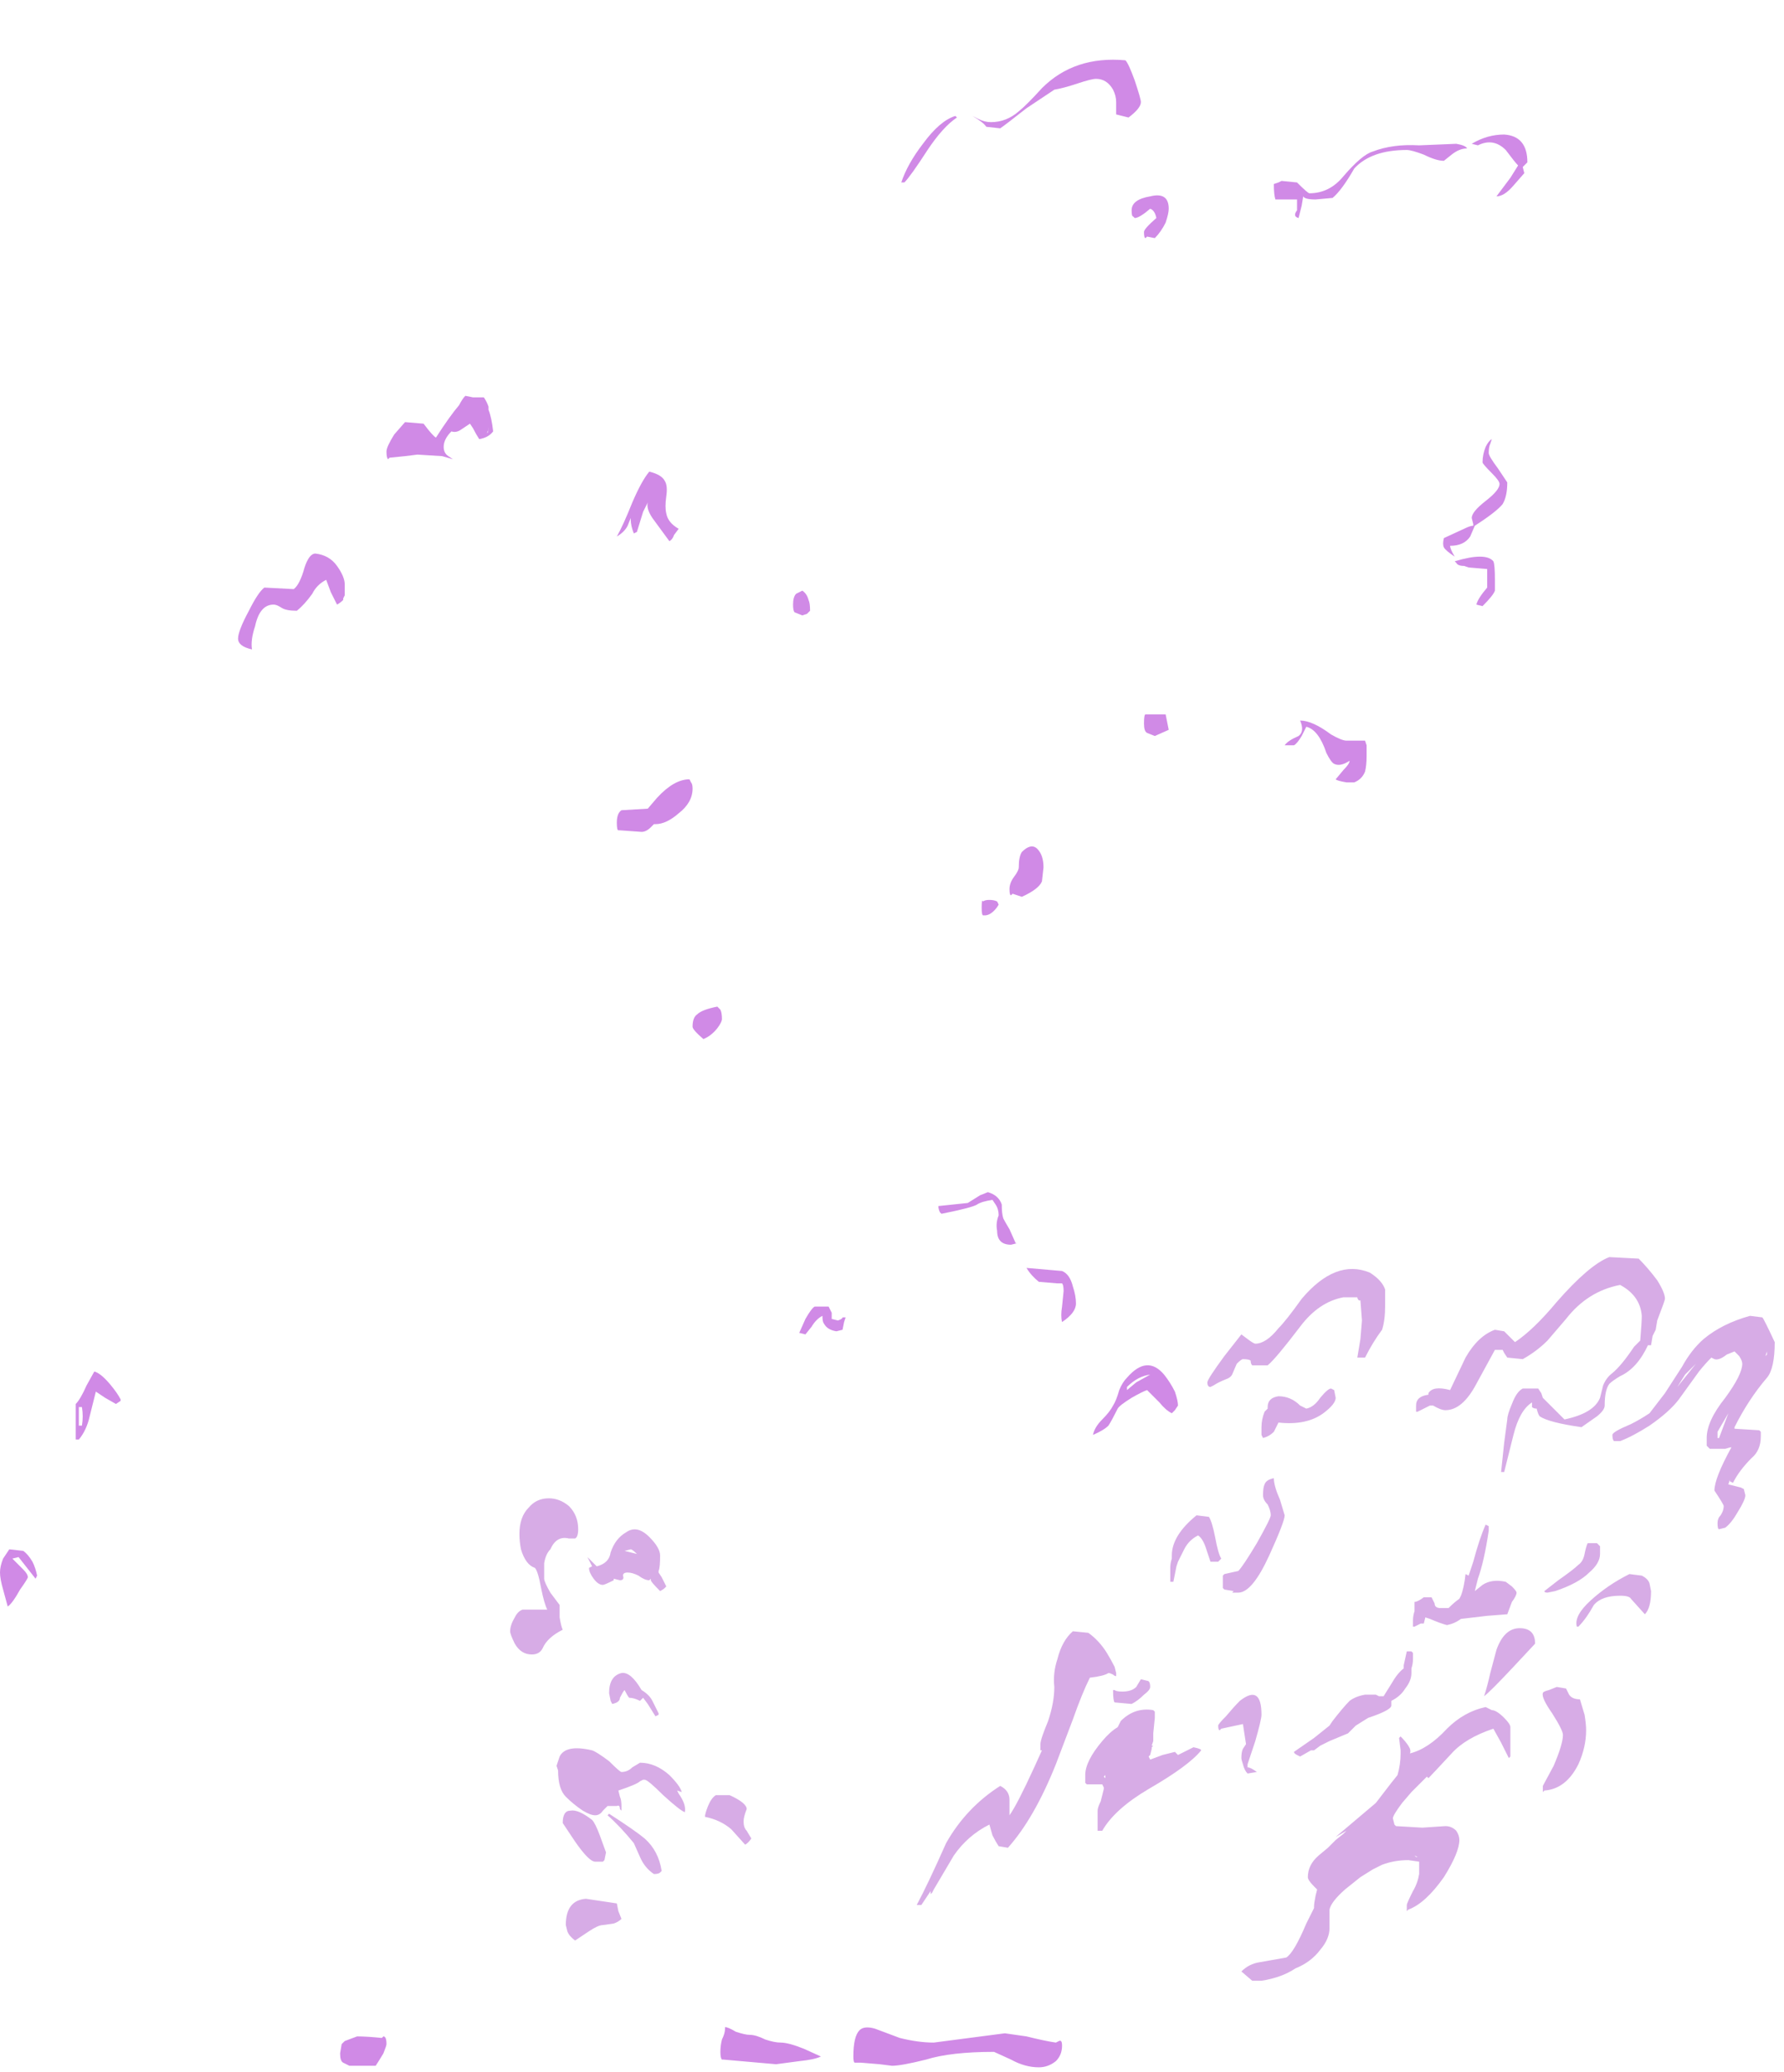 <?xml version="1.0" encoding="UTF-8" standalone="no"?>
<svg xmlns:ffdec="https://www.free-decompiler.com/flash" xmlns:xlink="http://www.w3.org/1999/xlink" ffdec:objectType="frame" height="469.0px" width="403.9px" xmlns="http://www.w3.org/2000/svg">
  <g transform="matrix(1.0, 0.0, 0.0, 1.0, 197.75, 466.55)">
    <use ffdec:characterId="2563" height="23.4" transform="matrix(7.0, 0.0, 0.0, 7.0, -82.25, -182.0)" width="40.9" xlink:href="#shape0"/>
    <use ffdec:characterId="2564" height="64.9" transform="matrix(7.0, 0.0, 0.0, 7.0, -197.75, -452.9)" width="49.4" xlink:href="#shape1"/>
  </g>
  <defs>
    <g id="shape0" transform="matrix(1.0, 0.0, 0.0, 1.0, 11.75, 26.0)">
      <path d="M20.1 -23.65 L20.4 -23.6 20.75 -23.25 Q21.35 -23.65 22.1 -24.55 23.15 -25.75 23.8 -26.0 L24.75 -25.95 Q25.05 -25.65 25.35 -25.25 25.6 -24.85 25.6 -24.65 25.6 -24.6 25.35 -23.95 L25.3 -23.65 25.2 -23.45 25.15 -23.15 25.05 -23.15 Q24.7 -22.4 24.15 -22.15 23.9 -22.0 23.8 -21.9 23.65 -21.7 23.65 -21.2 23.65 -21.05 23.4 -20.85 L22.9 -20.5 Q21.85 -20.65 21.55 -20.85 21.5 -20.9 21.45 -21.1 21.35 -21.1 21.3 -21.15 L21.3 -21.3 Q20.9 -21.05 20.7 -20.25 L20.4 -19.05 20.3 -19.05 20.4 -20.0 20.5 -20.75 Q20.5 -20.9 20.65 -21.25 20.8 -21.65 21.0 -21.75 L21.5 -21.75 21.6 -21.6 21.65 -21.45 22.35 -20.75 Q23.3 -20.95 23.5 -21.45 L23.6 -21.85 Q23.7 -22.1 23.9 -22.25 24.2 -22.5 24.6 -23.1 L24.8 -23.3 Q24.85 -23.9 24.85 -24.1 24.8 -24.75 24.15 -25.1 23.1 -24.9 22.4 -24.0 L21.8 -23.3 Q21.45 -22.95 21.0 -22.7 L20.5 -22.75 20.4 -22.9 20.35 -23.0 20.1 -23.0 19.5 -21.9 Q19.05 -21.05 18.5 -21.05 18.35 -21.05 18.1 -21.2 L18.0 -21.2 17.6 -21.0 17.55 -21.0 Q17.55 -21.05 17.55 -21.2 17.55 -21.5 17.95 -21.55 L17.95 -21.6 Q18.1 -21.85 18.65 -21.7 L19.15 -22.75 Q19.55 -23.45 20.1 -23.65 M16.55 -24.95 L16.55 -24.45 Q16.55 -23.95 16.45 -23.65 16.15 -23.25 15.9 -22.75 L15.65 -22.75 15.75 -23.35 15.8 -23.95 15.75 -24.6 15.7 -24.6 Q15.65 -24.65 15.65 -24.7 L15.2 -24.7 Q14.4 -24.55 13.8 -23.75 13.0 -22.7 12.75 -22.5 L12.25 -22.5 Q12.2 -22.55 12.2 -22.65 12.15 -22.7 11.95 -22.7 11.9 -22.7 11.75 -22.55 L11.6 -22.2 Q11.55 -22.1 11.4 -22.05 11.15 -21.95 11.0 -21.85 L10.9 -21.8 Q10.8 -21.8 10.8 -21.95 10.8 -22.05 11.35 -22.8 L11.9 -23.5 12.1 -23.35 Q12.3 -23.2 12.35 -23.2 12.7 -23.2 13.1 -23.7 13.35 -23.95 13.85 -24.65 14.95 -25.95 16.05 -25.5 16.45 -25.25 16.55 -24.95 M14.9 -21.7 L14.95 -21.45 Q14.95 -21.25 14.55 -20.95 14.0 -20.55 13.1 -20.65 L12.95 -20.35 Q12.8 -20.2 12.6 -20.15 L12.55 -20.25 12.55 -20.5 Q12.55 -20.75 12.65 -21.0 L12.75 -21.1 12.75 -21.15 Q12.75 -21.45 13.1 -21.5 13.5 -21.5 13.8 -21.2 L14.0 -21.1 Q14.25 -21.15 14.45 -21.45 14.7 -21.75 14.8 -21.75 L14.9 -21.7 M12.95 -18.85 Q12.95 -18.6 13.15 -18.15 L13.3 -17.65 Q13.3 -17.45 12.8 -16.35 12.25 -15.15 11.8 -15.15 L11.6 -15.15 11.65 -15.2 11.35 -15.25 11.3 -15.3 11.3 -15.7 11.35 -15.75 11.8 -15.85 Q11.95 -16.0 12.4 -16.75 12.85 -17.55 12.85 -17.65 12.85 -17.8 12.75 -18.0 12.6 -18.15 12.6 -18.3 12.6 -18.55 12.65 -18.65 12.7 -18.8 12.95 -18.85 M19.9 -17.3 L19.9 -17.15 Q19.75 -16.15 19.55 -15.6 L19.45 -15.2 19.7 -15.4 Q20.0 -15.6 20.45 -15.5 L20.65 -15.35 Q20.8 -15.2 20.8 -15.15 20.8 -15.05 20.65 -14.85 L20.5 -14.45 19.85 -14.4 19.0 -14.3 Q18.8 -14.15 18.55 -14.1 18.35 -14.15 18.0 -14.3 L17.85 -14.35 17.8 -14.15 17.7 -14.15 Q17.6 -14.1 17.5 -14.05 L17.45 -14.05 17.45 -14.25 Q17.45 -14.4 17.5 -14.55 L17.5 -14.85 Q17.6 -14.85 17.8 -15.0 L18.05 -15.0 18.15 -14.8 Q18.15 -14.65 18.35 -14.65 L18.6 -14.65 Q18.8 -14.85 18.95 -14.95 L19.0 -15.05 Q19.1 -15.3 19.15 -15.75 L19.25 -15.7 19.4 -16.15 Q19.6 -16.9 19.8 -17.35 L19.9 -17.3 M23.0 -16.4 Q23.05 -16.65 23.1 -16.75 L23.4 -16.75 23.5 -16.65 23.5 -16.4 Q23.5 -16.1 23.15 -15.8 22.8 -15.45 22.05 -15.2 L21.8 -15.15 Q21.7 -15.15 21.7 -15.2 L22.15 -15.55 Q22.65 -15.9 22.8 -16.05 22.95 -16.15 23.0 -16.4 M11.05 -16.95 Q11.15 -16.4 11.25 -16.25 L11.15 -16.15 10.9 -16.15 10.75 -16.6 Q10.65 -16.9 10.5 -17.0 10.2 -16.85 10.05 -16.55 L9.85 -16.15 9.8 -16.0 9.7 -15.5 9.6 -15.5 9.6 -15.95 Q9.6 -16.1 9.65 -16.25 L9.65 -16.35 Q9.65 -17.0 10.45 -17.65 L10.85 -17.6 Q10.95 -17.45 11.05 -16.95 M8.95 -12.1 Q8.95 -12.0 8.75 -11.85 8.55 -11.65 8.35 -11.55 L7.8 -11.6 Q7.75 -11.65 7.75 -12.0 L7.8 -12.0 Q7.85 -11.95 8.05 -11.95 8.35 -11.95 8.5 -12.1 L8.65 -12.35 8.85 -12.3 Q8.95 -12.3 8.95 -12.1 M9.1 -11.3 L9.1 -11.1 9.05 -10.6 9.05 -10.35 9.0 -10.2 9.05 -10.2 9.0 -10.15 9.0 -10.1 8.95 -9.9 8.9 -9.85 8.95 -9.75 9.35 -9.9 9.75 -10.0 9.85 -9.9 10.35 -10.15 Q10.6 -10.1 10.6 -10.05 10.2 -9.55 8.9 -8.8 7.8 -8.15 7.4 -7.45 L7.25 -7.45 Q7.25 -7.4 7.25 -7.6 L7.25 -8.1 Q7.25 -8.2 7.35 -8.4 L7.45 -8.8 7.45 -8.85 7.4 -8.95 6.9 -8.95 6.85 -9.0 6.85 -9.25 Q6.85 -9.7 7.4 -10.35 7.65 -10.65 7.9 -10.8 L8.0 -11.0 Q8.45 -11.45 9.05 -11.35 L9.1 -11.3 M11.4 -11.15 Q11.65 -11.45 11.85 -11.65 12.55 -12.2 12.55 -11.2 12.55 -11.05 12.35 -10.35 L12.1 -9.6 12.1 -9.5 Q12.2 -9.5 12.4 -9.35 L12.1 -9.3 Q12.0 -9.4 11.95 -9.6 11.9 -9.75 11.9 -9.8 11.9 -10.0 11.95 -10.1 L12.05 -10.25 11.95 -10.9 11.25 -10.75 11.2 -10.7 Q11.15 -10.7 11.15 -10.85 11.15 -10.9 11.4 -11.15 M7.85 -12.55 L7.85 -12.45 Q7.8 -12.45 7.75 -12.5 7.65 -12.55 7.6 -12.55 7.45 -12.45 7.0 -12.4 6.75 -11.9 6.45 -11.05 L5.9 -9.6 Q5.2 -7.85 4.35 -6.9 L4.05 -6.95 Q3.95 -7.1 3.85 -7.3 L3.75 -7.65 Q3.05 -7.3 2.6 -6.65 L1.95 -5.55 1.9 -5.45 1.85 -5.4 1.85 -5.5 1.55 -5.05 1.4 -5.05 Q1.75 -5.7 2.35 -7.05 3.0 -8.2 4.1 -8.9 4.4 -8.75 4.4 -8.45 L4.4 -7.95 Q4.65 -8.3 5.2 -9.5 L5.45 -10.05 5.4 -10.05 Q5.4 -10.1 5.4 -10.25 5.4 -10.4 5.65 -11.0 5.85 -11.6 5.85 -12.1 5.8 -12.55 5.95 -13.0 6.1 -13.6 6.45 -13.9 L6.95 -13.85 Q7.3 -13.6 7.55 -13.2 7.7 -12.95 7.8 -12.75 L7.85 -12.55 M6.55 -13.0 L6.55 -13.0 M7.5 -9.15 L7.5 -9.25 7.45 -9.2 7.5 -9.15 M22.75 -14.05 Q22.65 -14.4 23.2 -14.9 23.75 -15.4 24.45 -15.75 L24.85 -15.7 Q25.05 -15.6 25.1 -15.45 L25.15 -15.2 Q25.15 -14.65 24.95 -14.45 L24.5 -14.95 Q24.45 -15.05 24.15 -15.05 23.55 -15.05 23.3 -14.75 23.05 -14.3 22.8 -14.05 L22.75 -14.05 M20.7 -12.75 Q19.95 -11.95 19.75 -11.8 19.85 -12.1 19.95 -12.55 L20.15 -13.3 Q20.4 -14.0 20.9 -14.0 21.4 -14.0 21.4 -13.5 L20.7 -12.75 M20.6 -10.8 L20.6 -9.85 20.55 -9.8 Q20.5 -9.9 20.3 -10.3 L20.05 -10.75 Q19.15 -10.45 18.7 -9.95 18.05 -9.25 17.95 -9.15 L17.9 -9.2 17.4 -8.7 17.1 -8.35 Q16.8 -7.95 16.8 -7.85 L16.85 -7.65 16.9 -7.6 17.75 -7.55 18.5 -7.6 Q18.7 -7.6 18.85 -7.45 18.95 -7.3 18.95 -7.15 18.95 -6.75 18.45 -5.95 17.85 -5.1 17.3 -4.9 L17.25 -4.85 17.25 -5.05 Q17.25 -5.1 17.45 -5.5 17.6 -5.75 17.65 -6.05 L17.65 -6.45 17.3 -6.5 Q16.85 -6.5 16.45 -6.35 L16.15 -6.2 15.75 -5.95 15.25 -5.55 Q14.8 -5.15 14.75 -4.9 L14.75 -4.3 Q14.75 -3.95 14.45 -3.6 14.15 -3.2 13.65 -3.0 13.2 -2.7 12.55 -2.6 L12.25 -2.6 11.9 -2.9 Q12.15 -3.15 12.5 -3.2 L13.35 -3.35 Q13.6 -3.5 14.0 -4.45 L14.25 -4.95 14.25 -5.0 Q14.25 -5.1 14.3 -5.35 L14.35 -5.55 14.25 -5.65 Q14.05 -5.85 14.05 -5.95 14.05 -6.35 14.4 -6.65 L14.7 -6.9 14.95 -7.15 15.2 -7.35 15.3 -7.45 14.95 -7.25 16.25 -8.35 16.75 -9.0 16.95 -9.25 Q17.05 -9.6 17.05 -9.95 L17.05 -10.05 17.0 -10.45 17.05 -10.5 Q17.2 -10.35 17.3 -10.2 17.4 -10.05 17.35 -9.95 17.95 -10.1 18.55 -10.75 19.1 -11.3 19.8 -11.45 L20.0 -11.35 Q20.15 -11.35 20.4 -11.1 20.6 -10.9 20.6 -10.8 M22.85 -11.7 L23.0 -11.2 Q23.05 -10.9 23.05 -10.7 23.05 -10.15 22.8 -9.6 22.4 -8.8 21.7 -8.75 L21.65 -8.7 21.65 -8.9 22.0 -9.55 Q22.3 -10.25 22.3 -10.55 22.3 -10.7 21.95 -11.25 21.6 -11.75 21.65 -11.9 21.65 -11.95 21.85 -12.0 L22.1 -12.1 22.4 -12.05 22.5 -11.85 Q22.6 -11.7 22.85 -11.7 M17.4 -12.55 Q17.4 -12.3 17.2 -12.05 17.05 -11.8 16.75 -11.65 L16.75 -11.5 Q16.75 -11.35 16.0 -11.1 L15.6 -10.85 15.35 -10.6 14.75 -10.35 14.45 -10.2 14.25 -10.05 14.15 -10.05 13.8 -9.85 13.7 -9.9 Q13.6 -9.95 13.6 -10.0 L14.25 -10.45 14.75 -10.85 14.85 -11.0 Q15.2 -11.45 15.4 -11.65 15.6 -11.8 15.9 -11.85 L16.25 -11.85 16.35 -11.8 16.5 -11.8 16.75 -12.2 Q16.95 -12.55 17.15 -12.7 L17.15 -12.8 17.25 -13.25 17.4 -13.25 17.45 -13.2 17.45 -13.0 Q17.45 -12.85 17.4 -12.7 L17.4 -12.55 M17.5 -6.65 L17.55 -6.6 17.6 -6.6 17.5 -6.65 M28.75 -24.05 Q28.8 -24.0 29.15 -23.25 29.15 -22.4 28.9 -22.1 28.3 -21.4 27.85 -20.5 L27.85 -20.45 28.65 -20.4 28.7 -20.35 28.7 -20.2 Q28.7 -19.75 28.4 -19.5 28.0 -19.1 27.8 -18.7 L27.7 -18.75 27.7 -18.8 27.65 -18.65 28.05 -18.55 28.15 -18.5 28.2 -18.3 Q28.2 -18.15 27.95 -17.75 27.75 -17.4 27.55 -17.25 L27.35 -17.2 Q27.3 -17.2 27.3 -17.4 27.3 -17.55 27.4 -17.65 27.5 -17.8 27.5 -17.95 27.5 -18.0 27.2 -18.45 27.2 -18.85 27.75 -19.85 27.7 -19.85 27.55 -19.8 L27.05 -19.8 26.95 -19.9 26.95 -20.15 Q26.95 -20.7 27.55 -21.45 28.1 -22.2 28.1 -22.55 28.1 -22.65 28.0 -22.8 L27.85 -22.95 27.6 -22.85 Q27.35 -22.65 27.2 -22.7 L27.1 -22.75 Q26.9 -22.55 26.7 -22.3 L26.05 -21.4 Q25.75 -21.0 25.1 -20.55 24.55 -20.2 24.15 -20.05 L23.95 -20.05 Q23.9 -20.1 23.9 -20.25 23.9 -20.35 24.5 -20.6 24.8 -20.75 25.1 -20.95 L25.6 -21.6 26.15 -22.45 Q26.45 -23.0 26.85 -23.35 27.45 -23.85 28.35 -24.1 L28.75 -24.05 M26.25 -22.2 L26.0 -21.8 26.6 -22.55 26.25 -22.2 M28.9 -22.85 L28.9 -22.95 28.85 -22.8 28.9 -22.85 M28.1 -19.7 L28.1 -19.7 M27.35 -20.15 L27.65 -20.95 27.3 -20.35 27.3 -20.15 27.35 -20.15 M-10.5 -18.2 Q-10.15 -18.2 -9.85 -17.95 -9.55 -17.65 -9.55 -17.2 -9.55 -16.95 -9.65 -16.9 L-9.85 -16.9 Q-10.25 -17.0 -10.45 -16.55 -10.6 -16.4 -10.65 -16.1 L-10.65 -15.6 Q-10.65 -15.5 -10.45 -15.15 L-10.15 -14.75 -10.15 -14.35 Q-10.1 -14.05 -10.05 -13.95 -10.55 -13.7 -10.7 -13.35 -10.8 -13.15 -11.05 -13.15 -11.4 -13.15 -11.6 -13.5 -11.75 -13.8 -11.75 -13.9 -11.75 -14.1 -11.6 -14.35 -11.5 -14.55 -11.35 -14.6 L-10.55 -14.6 Q-10.65 -14.8 -10.75 -15.3 -10.85 -15.85 -10.95 -15.95 -11.25 -16.05 -11.4 -16.55 -11.45 -16.8 -11.45 -17.05 -11.45 -17.6 -11.15 -17.9 -10.9 -18.2 -10.5 -18.2 M-9.1 -16.0 L-9.25 -16.3 -8.95 -16.0 Q-8.55 -16.1 -8.5 -16.45 -8.35 -16.9 -8.0 -17.1 -7.65 -17.35 -7.25 -16.95 -6.9 -16.6 -6.9 -16.35 -6.9 -15.95 -6.95 -15.85 L-6.95 -15.8 -6.85 -15.65 -6.7 -15.35 -6.75 -15.3 Q-6.8 -15.25 -6.9 -15.2 -7.2 -15.5 -7.2 -15.55 L-7.2 -15.6 -7.25 -15.55 Q-7.4 -15.55 -7.6 -15.7 -7.8 -15.8 -7.95 -15.8 -8.1 -15.8 -8.1 -15.7 -8.05 -15.55 -8.2 -15.55 L-8.4 -15.6 -8.4 -15.55 Q-8.7 -15.4 -8.75 -15.4 -8.9 -15.4 -9.05 -15.6 -9.2 -15.8 -9.2 -15.95 L-9.1 -16.0 M-7.85 -16.55 L-8.05 -16.5 -7.65 -16.4 Q-7.8 -16.55 -7.85 -16.55 M-5.1 -8.6 L-4.65 -8.6 Q-4.1 -8.35 -4.1 -8.15 -4.2 -7.9 -4.2 -7.75 -4.2 -7.55 -4.1 -7.45 L-3.95 -7.2 Q-4.05 -7.05 -4.15 -7.0 L-4.6 -7.5 Q-4.95 -7.8 -5.45 -7.9 -5.45 -8.0 -5.35 -8.25 -5.25 -8.5 -5.1 -8.6 M-8.05 -12.0 Q-8.1 -11.95 -8.2 -11.75 -8.2 -11.6 -8.45 -11.55 L-8.5 -11.65 -8.55 -11.9 Q-8.55 -12.45 -8.15 -12.55 -7.85 -12.6 -7.5 -12.0 -7.25 -11.85 -7.15 -11.65 -7.0 -11.35 -6.95 -11.25 L-6.95 -11.2 -7.05 -11.15 -7.3 -11.55 -7.45 -11.75 -7.55 -11.65 Q-7.75 -11.75 -7.9 -11.75 -7.95 -11.8 -8.05 -12.0 M-10.25 -9.55 Q-10.2 -9.7 -10.15 -9.85 -9.95 -10.25 -9.1 -10.05 -8.95 -10.0 -8.55 -9.7 -8.2 -9.35 -8.15 -9.35 -7.95 -9.35 -7.8 -9.5 L-7.55 -9.65 Q-7.05 -9.65 -6.6 -9.25 -6.25 -8.9 -6.2 -8.7 L-6.35 -8.75 -6.3 -8.65 Q-6.05 -8.3 -6.1 -8.05 -6.25 -8.1 -6.8 -8.6 -7.3 -9.1 -7.4 -9.1 L-7.45 -9.1 -7.55 -9.05 Q-7.65 -8.95 -8.25 -8.75 L-8.2 -8.55 Q-8.15 -8.45 -8.15 -8.25 L-8.15 -8.1 -8.2 -8.15 Q-8.2 -8.3 -8.3 -8.25 L-8.6 -8.25 -8.75 -8.1 Q-8.85 -7.95 -9.0 -7.95 -9.15 -7.95 -9.4 -8.1 -9.7 -8.3 -9.95 -8.55 -10.2 -8.8 -10.2 -9.4 L-10.25 -9.55 M-9.8 -8.1 Q-9.55 -8.15 -9.1 -7.8 -9.0 -7.7 -8.85 -7.3 L-8.65 -6.75 -8.7 -6.5 -8.75 -6.45 -9.0 -6.45 Q-9.2 -6.45 -9.65 -7.1 L-10.05 -7.7 Q-10.05 -8.1 -9.8 -8.1 M-8.55 -8.0 Q-7.7 -7.45 -7.4 -7.2 -6.95 -6.8 -6.85 -6.15 L-6.9 -6.1 Q-6.95 -6.05 -7.1 -6.05 -7.4 -6.25 -7.55 -6.6 L-7.75 -7.05 Q-8.2 -7.6 -8.6 -7.95 L-8.55 -8.0 M-8.4 -4.45 L-8.75 -4.4 Q-8.9 -4.4 -9.2 -4.2 L-9.65 -3.9 Q-9.85 -4.05 -9.9 -4.2 L-9.95 -4.4 Q-9.95 -5.2 -9.3 -5.25 L-8.3 -5.1 -8.25 -4.85 -8.15 -4.6 Q-8.25 -4.5 -8.4 -4.45" fill="#d7ace6" fill-rule="evenodd" stroke="none"/>
    </g>
    <g id="shape1" transform="matrix(1.0, 0.0, 0.0, 1.0, 28.25, 64.7)">
      <path d="M6.6 -63.95 Q6.15 -63.8 5.85 -63.75 L4.95 -63.15 Q4.25 -62.6 4.1 -62.5 L3.65 -62.55 Q3.55 -62.7 3.2 -62.9 L3.4 -62.8 Q3.6 -62.7 3.8 -62.7 4.3 -62.7 4.7 -63.05 4.95 -63.25 5.45 -63.8 6.5 -64.85 8.15 -64.7 8.25 -64.6 8.45 -64.05 8.65 -63.45 8.65 -63.35 8.65 -63.15 8.25 -62.85 L7.85 -62.95 7.85 -63.35 Q7.85 -63.55 7.75 -63.75 7.55 -64.1 7.2 -64.1 7.05 -64.1 6.6 -63.95 M1.0 -60.75 L0.9 -60.75 Q1.1 -61.35 1.6 -62.0 2.15 -62.75 2.65 -62.9 L2.7 -62.85 Q2.25 -62.55 1.75 -61.8 1.2 -60.95 1.0 -60.75 M8.4 -59.65 Q8.35 -59.65 8.35 -59.85 8.35 -60.2 8.95 -60.3 9.55 -60.45 9.55 -59.9 9.55 -59.75 9.45 -59.45 9.3 -59.15 9.1 -58.95 L8.85 -59.0 8.8 -58.95 Q8.75 -58.95 8.75 -59.15 8.75 -59.25 9.15 -59.6 9.1 -59.85 8.95 -59.9 8.6 -59.6 8.45 -59.6 L8.4 -59.65 M14.85 -60.25 L14.3 -60.2 Q13.95 -60.2 13.9 -60.3 L13.85 -60.0 13.75 -59.6 Q13.55 -59.65 13.7 -59.85 L13.7 -60.2 13.0 -60.2 Q12.95 -60.35 12.95 -60.7 L13.1 -60.75 13.2 -60.8 13.7 -60.75 Q14.05 -60.4 14.1 -60.4 14.75 -60.4 15.2 -60.95 15.8 -61.65 16.15 -61.75 16.8 -62.0 17.65 -61.95 L18.85 -62.0 Q19.15 -61.95 19.2 -61.85 18.95 -61.85 18.7 -61.65 L18.45 -61.45 Q18.2 -61.45 17.8 -61.65 17.4 -61.8 17.25 -61.8 16.1 -61.8 15.55 -61.2 15.15 -60.5 14.85 -60.25 M20.45 -61.8 Q20.05 -62.2 19.55 -61.95 L19.35 -62.0 Q19.85 -62.3 20.4 -62.3 21.15 -62.25 21.15 -61.4 L21.0 -61.25 21.05 -61.05 20.7 -60.65 Q20.4 -60.3 20.15 -60.3 L20.6 -60.9 20.85 -61.3 Q20.75 -61.4 20.45 -61.8 M20.0 -52.45 L19.95 -52.3 Q19.9 -52.2 19.9 -52.0 19.9 -51.9 20.2 -51.5 L20.5 -51.05 Q20.5 -50.6 20.35 -50.35 20.15 -50.1 19.45 -49.65 L19.3 -49.3 Q19.1 -49.0 18.65 -49.0 18.65 -48.9 18.8 -48.65 18.5 -48.85 18.45 -48.95 18.4 -49.05 18.45 -49.25 L19.1 -49.55 Q19.3 -49.65 19.4 -49.65 L19.4 -49.7 19.35 -49.9 Q19.35 -50.1 19.8 -50.45 20.25 -50.8 20.25 -51.0 20.25 -51.1 20.0 -51.35 19.7 -51.65 19.7 -51.7 19.7 -51.95 19.8 -52.2 19.9 -52.4 20.0 -52.45 M13.75 -42.85 Q13.95 -43.0 13.8 -43.35 14.2 -43.35 14.8 -42.9 15.15 -42.7 15.3 -42.7 L15.9 -42.7 15.95 -42.55 15.95 -42.2 Q15.95 -41.9 15.9 -41.7 15.8 -41.45 15.55 -41.35 L15.3 -41.35 Q15.0 -41.4 14.95 -41.45 L15.2 -41.75 Q15.4 -41.95 15.4 -42.05 15.1 -41.85 14.9 -41.95 14.8 -42.0 14.65 -42.3 14.4 -43.05 14.0 -43.15 L13.85 -42.85 Q13.7 -42.6 13.6 -42.55 L13.3 -42.55 Q13.4 -42.7 13.75 -42.85 M19.25 -48.3 L19.1 -48.35 Q18.9 -48.35 18.85 -48.45 L18.8 -48.5 Q19.8 -48.8 20.05 -48.5 20.1 -48.4 20.1 -47.9 L20.1 -47.55 Q20.05 -47.4 19.7 -47.05 L19.5 -47.1 Q19.55 -47.3 19.85 -47.65 L19.85 -48.25 19.25 -48.3 M9.5 -43.3 L9.55 -43.05 9.1 -42.85 8.85 -42.95 Q8.75 -43.0 8.75 -43.25 8.75 -43.55 8.8 -43.55 L9.45 -43.55 9.5 -43.3 M5.3 -39.2 Q5.5 -39.0 5.5 -38.6 L5.45 -38.15 Q5.35 -37.9 4.8 -37.65 L4.5 -37.75 4.45 -37.7 Q4.4 -37.7 4.4 -37.9 4.4 -38.1 4.55 -38.3 4.7 -38.5 4.7 -38.6 4.7 -38.95 4.8 -39.1 5.1 -39.4 5.3 -39.2 M3.75 -37.55 Q3.9 -37.55 4.0 -37.5 L4.05 -37.4 Q4.0 -37.3 3.9 -37.2 3.75 -37.05 3.6 -37.05 L3.55 -37.05 Q3.5 -37.05 3.5 -37.3 3.5 -37.6 3.55 -37.5 3.6 -37.55 3.75 -37.55 M5.95 -25.15 L5.35 -25.2 Q5.1 -25.4 4.95 -25.65 L6.1 -25.55 Q6.35 -25.45 6.45 -25.05 6.55 -24.75 6.55 -24.5 6.55 -24.2 6.1 -23.9 6.05 -24.1 6.1 -24.4 L6.15 -24.9 Q6.15 -25.1 6.1 -25.15 L5.95 -25.15 M8.2 -22.1 Q8.85 -22.85 9.4 -22.2 9.6 -21.95 9.75 -21.65 9.85 -21.35 9.85 -21.2 L9.75 -21.05 9.65 -20.95 Q9.45 -21.05 9.25 -21.3 L8.85 -21.7 Q8.7 -21.65 8.35 -21.45 7.95 -21.2 7.9 -21.1 7.7 -20.7 7.6 -20.55 7.45 -20.4 7.1 -20.25 7.15 -20.5 7.4 -20.75 7.65 -21.0 7.75 -21.2 7.85 -21.35 7.95 -21.7 8.05 -21.95 8.2 -22.1 M8.2 -21.7 L8.5 -21.95 8.95 -22.2 Q8.55 -22.15 8.2 -21.8 L8.2 -21.7 M3.95 -27.7 L3.85 -27.85 Q3.5 -27.8 3.35 -27.7 3.2 -27.6 2.2 -27.4 L2.15 -27.45 Q2.1 -27.55 2.1 -27.65 L3.05 -27.75 3.45 -28.0 3.7 -28.1 Q4.05 -28.0 4.15 -27.7 4.15 -27.4 4.2 -27.25 4.25 -27.15 4.4 -26.9 L4.6 -26.45 4.65 -26.45 4.45 -26.4 Q4.0 -26.4 4.0 -26.85 3.95 -27.1 4.05 -27.35 4.05 -27.55 3.95 -27.7 M1.7 -0.05 Q0.9 0.15 0.6 0.15 L0.2 0.1 -0.4 0.05 -0.6 0.05 Q-0.65 0.05 -0.65 -0.15 -0.65 -0.8 -0.45 -1.0 -0.3 -1.15 0.05 -1.05 L0.85 -0.75 Q1.45 -0.6 1.95 -0.6 L4.25 -0.9 4.95 -0.8 Q5.55 -0.65 5.9 -0.6 L6.0 -0.65 Q6.1 -0.7 6.1 -0.5 6.1 -0.2 5.9 0.0 5.65 0.2 5.35 0.2 4.9 0.2 4.45 -0.05 L3.9 -0.3 Q2.5 -0.3 1.7 -0.05 M-7.95 -49.65 Q-8.05 -49.45 -8.3 -49.3 -8.1 -49.65 -7.8 -50.4 -7.5 -51.1 -7.25 -51.4 -6.85 -51.3 -6.75 -51.1 -6.65 -50.95 -6.7 -50.6 -6.75 -50.25 -6.7 -50.05 -6.65 -49.75 -6.3 -49.55 L-6.45 -49.35 Q-6.5 -49.2 -6.6 -49.15 L-7.15 -49.9 Q-7.35 -50.2 -7.3 -50.4 L-7.45 -50.1 -7.65 -49.45 -7.75 -49.4 Q-7.85 -49.65 -7.85 -49.85 L-7.85 -49.9 -7.95 -49.65 M-2.1 -47.25 Q-2.05 -47.15 -2.05 -46.9 L-2.15 -46.8 -2.3 -46.75 -2.55 -46.85 Q-2.6 -46.9 -2.6 -47.1 -2.6 -47.35 -2.5 -47.45 L-2.3 -47.55 Q-2.15 -47.45 -2.1 -47.25 M-13.2 -53.85 L-12.95 -53.8 -12.6 -53.8 Q-12.5 -53.65 -12.45 -53.5 L-12.45 -53.4 Q-12.35 -53.15 -12.3 -52.7 -12.45 -52.5 -12.75 -52.45 -12.85 -52.6 -12.95 -52.8 L-13.05 -52.95 -13.35 -52.75 Q-13.5 -52.65 -13.65 -52.7 -13.9 -52.45 -13.9 -52.2 -13.9 -52.0 -13.75 -51.9 L-13.6 -51.8 -13.95 -51.9 -14.75 -51.95 -15.15 -51.9 -15.65 -51.85 -15.7 -51.8 Q-15.75 -51.85 -15.75 -52.05 -15.75 -52.2 -15.5 -52.6 L-15.15 -53.0 -14.55 -52.95 Q-14.25 -52.55 -14.15 -52.5 -13.7 -53.2 -13.4 -53.55 -13.3 -53.75 -13.2 -53.85 M-12.45 -52.95 L-12.45 -52.75 -12.5 -52.65 Q-12.45 -52.65 -12.45 -52.85 L-12.45 -52.95 M-18.05 -48.75 Q-17.6 -48.7 -17.35 -48.35 -17.1 -48.0 -17.1 -47.75 L-17.1 -47.4 -17.15 -47.3 -17.15 -47.25 Q-17.25 -47.15 -17.35 -47.1 L-17.55 -47.5 -17.7 -47.9 Q-18.0 -47.75 -18.15 -47.45 -18.4 -47.1 -18.65 -46.9 -19.0 -46.9 -19.15 -47.0 -19.3 -47.1 -19.4 -47.1 -19.85 -47.1 -20.0 -46.4 -20.15 -45.95 -20.1 -45.65 -20.55 -45.75 -20.55 -46.0 -20.55 -46.25 -20.2 -46.9 -19.9 -47.5 -19.7 -47.65 L-18.75 -47.6 Q-18.55 -47.75 -18.4 -48.3 -18.25 -48.75 -18.05 -48.75 M-5.9 -41.35 Q-5.85 -41.3 -5.85 -41.15 -5.85 -40.7 -6.3 -40.35 -6.7 -40.0 -7.05 -40.0 L-7.1 -40.0 -7.2 -39.9 Q-7.35 -39.75 -7.5 -39.75 L-8.2 -39.8 -8.25 -39.8 Q-8.3 -39.8 -8.3 -40.05 -8.3 -40.35 -8.15 -40.45 L-7.3 -40.5 -7.0 -40.85 Q-6.45 -41.45 -5.95 -41.45 L-5.9 -41.35 M-4.95 -34.0 Q-4.9 -33.9 -4.9 -33.7 -4.9 -33.6 -5.05 -33.4 -5.25 -33.15 -5.5 -33.05 -5.85 -33.35 -5.85 -33.45 -5.85 -33.75 -5.7 -33.85 -5.55 -34.0 -5.05 -34.1 L-4.95 -34.0 M-24.35 -21.4 L-24.35 -21.35 -24.5 -21.25 -24.85 -21.45 -25.15 -21.65 -25.35 -20.85 Q-25.45 -20.4 -25.7 -20.1 L-25.8 -20.1 -25.8 -21.25 Q-25.65 -21.4 -25.45 -21.85 L-25.2 -22.3 Q-25.0 -22.25 -24.7 -21.9 -24.45 -21.6 -24.35 -21.4 M-25.6 -21.15 L-25.7 -21.15 -25.7 -20.55 -25.6 -20.55 Q-25.55 -20.85 -25.6 -21.15 M-27.5 -16.5 Q-27.35 -16.4 -27.2 -16.15 -27.1 -15.95 -27.05 -15.7 L-27.1 -15.6 -27.65 -16.3 -27.85 -16.25 -27.5 -15.9 Q-27.35 -15.75 -27.35 -15.65 -27.35 -15.6 -27.6 -15.25 -27.85 -14.8 -28.0 -14.7 L-28.15 -15.25 Q-28.25 -15.6 -28.25 -15.8 -28.25 -16.0 -28.15 -16.25 L-27.95 -16.55 -27.5 -16.5 M-1.35 -24.0 L-1.15 -23.95 Q-1.0 -24.0 -1.0 -24.05 L-0.9 -24.05 -0.95 -23.9 -1.0 -23.65 -1.2 -23.6 Q-1.5 -23.65 -1.6 -23.85 -1.65 -23.9 -1.65 -24.1 -1.85 -24.0 -2.0 -23.75 L-2.2 -23.5 -2.4 -23.55 -2.2 -24.0 Q-2.0 -24.35 -1.9 -24.4 L-1.45 -24.4 Q-1.4 -24.3 -1.35 -24.2 L-1.35 -24.0 M-15.9 -0.75 L-15.85 -0.8 Q-15.75 -0.8 -15.75 -0.55 -15.75 -0.5 -15.85 -0.25 -16.0 0.0 -16.1 0.15 L-16.95 0.15 -17.15 0.05 Q-17.25 0.0 -17.25 -0.25 L-17.2 -0.55 -17.1 -0.65 -16.7 -0.8 Q-16.4 -0.8 -15.9 -0.75 M-4.9 -0.7 Q-4.8 -0.9 -4.8 -1.05 L-4.8 -1.1 Q-4.7 -1.1 -4.45 -0.95 -4.15 -0.85 -4.0 -0.85 -3.8 -0.85 -3.5 -0.7 -3.2 -0.6 -3.0 -0.6 -2.75 -0.6 -2.25 -0.4 L-1.7 -0.15 Q-1.9 -0.05 -2.4 0.0 L-3.15 0.1 -4.85 -0.05 -4.9 -0.05 Q-4.95 -0.1 -4.95 -0.3 -4.95 -0.5 -4.9 -0.7" fill="#d08ae6" fill-rule="evenodd" stroke="none"/>
    </g>
  </defs>
</svg>
